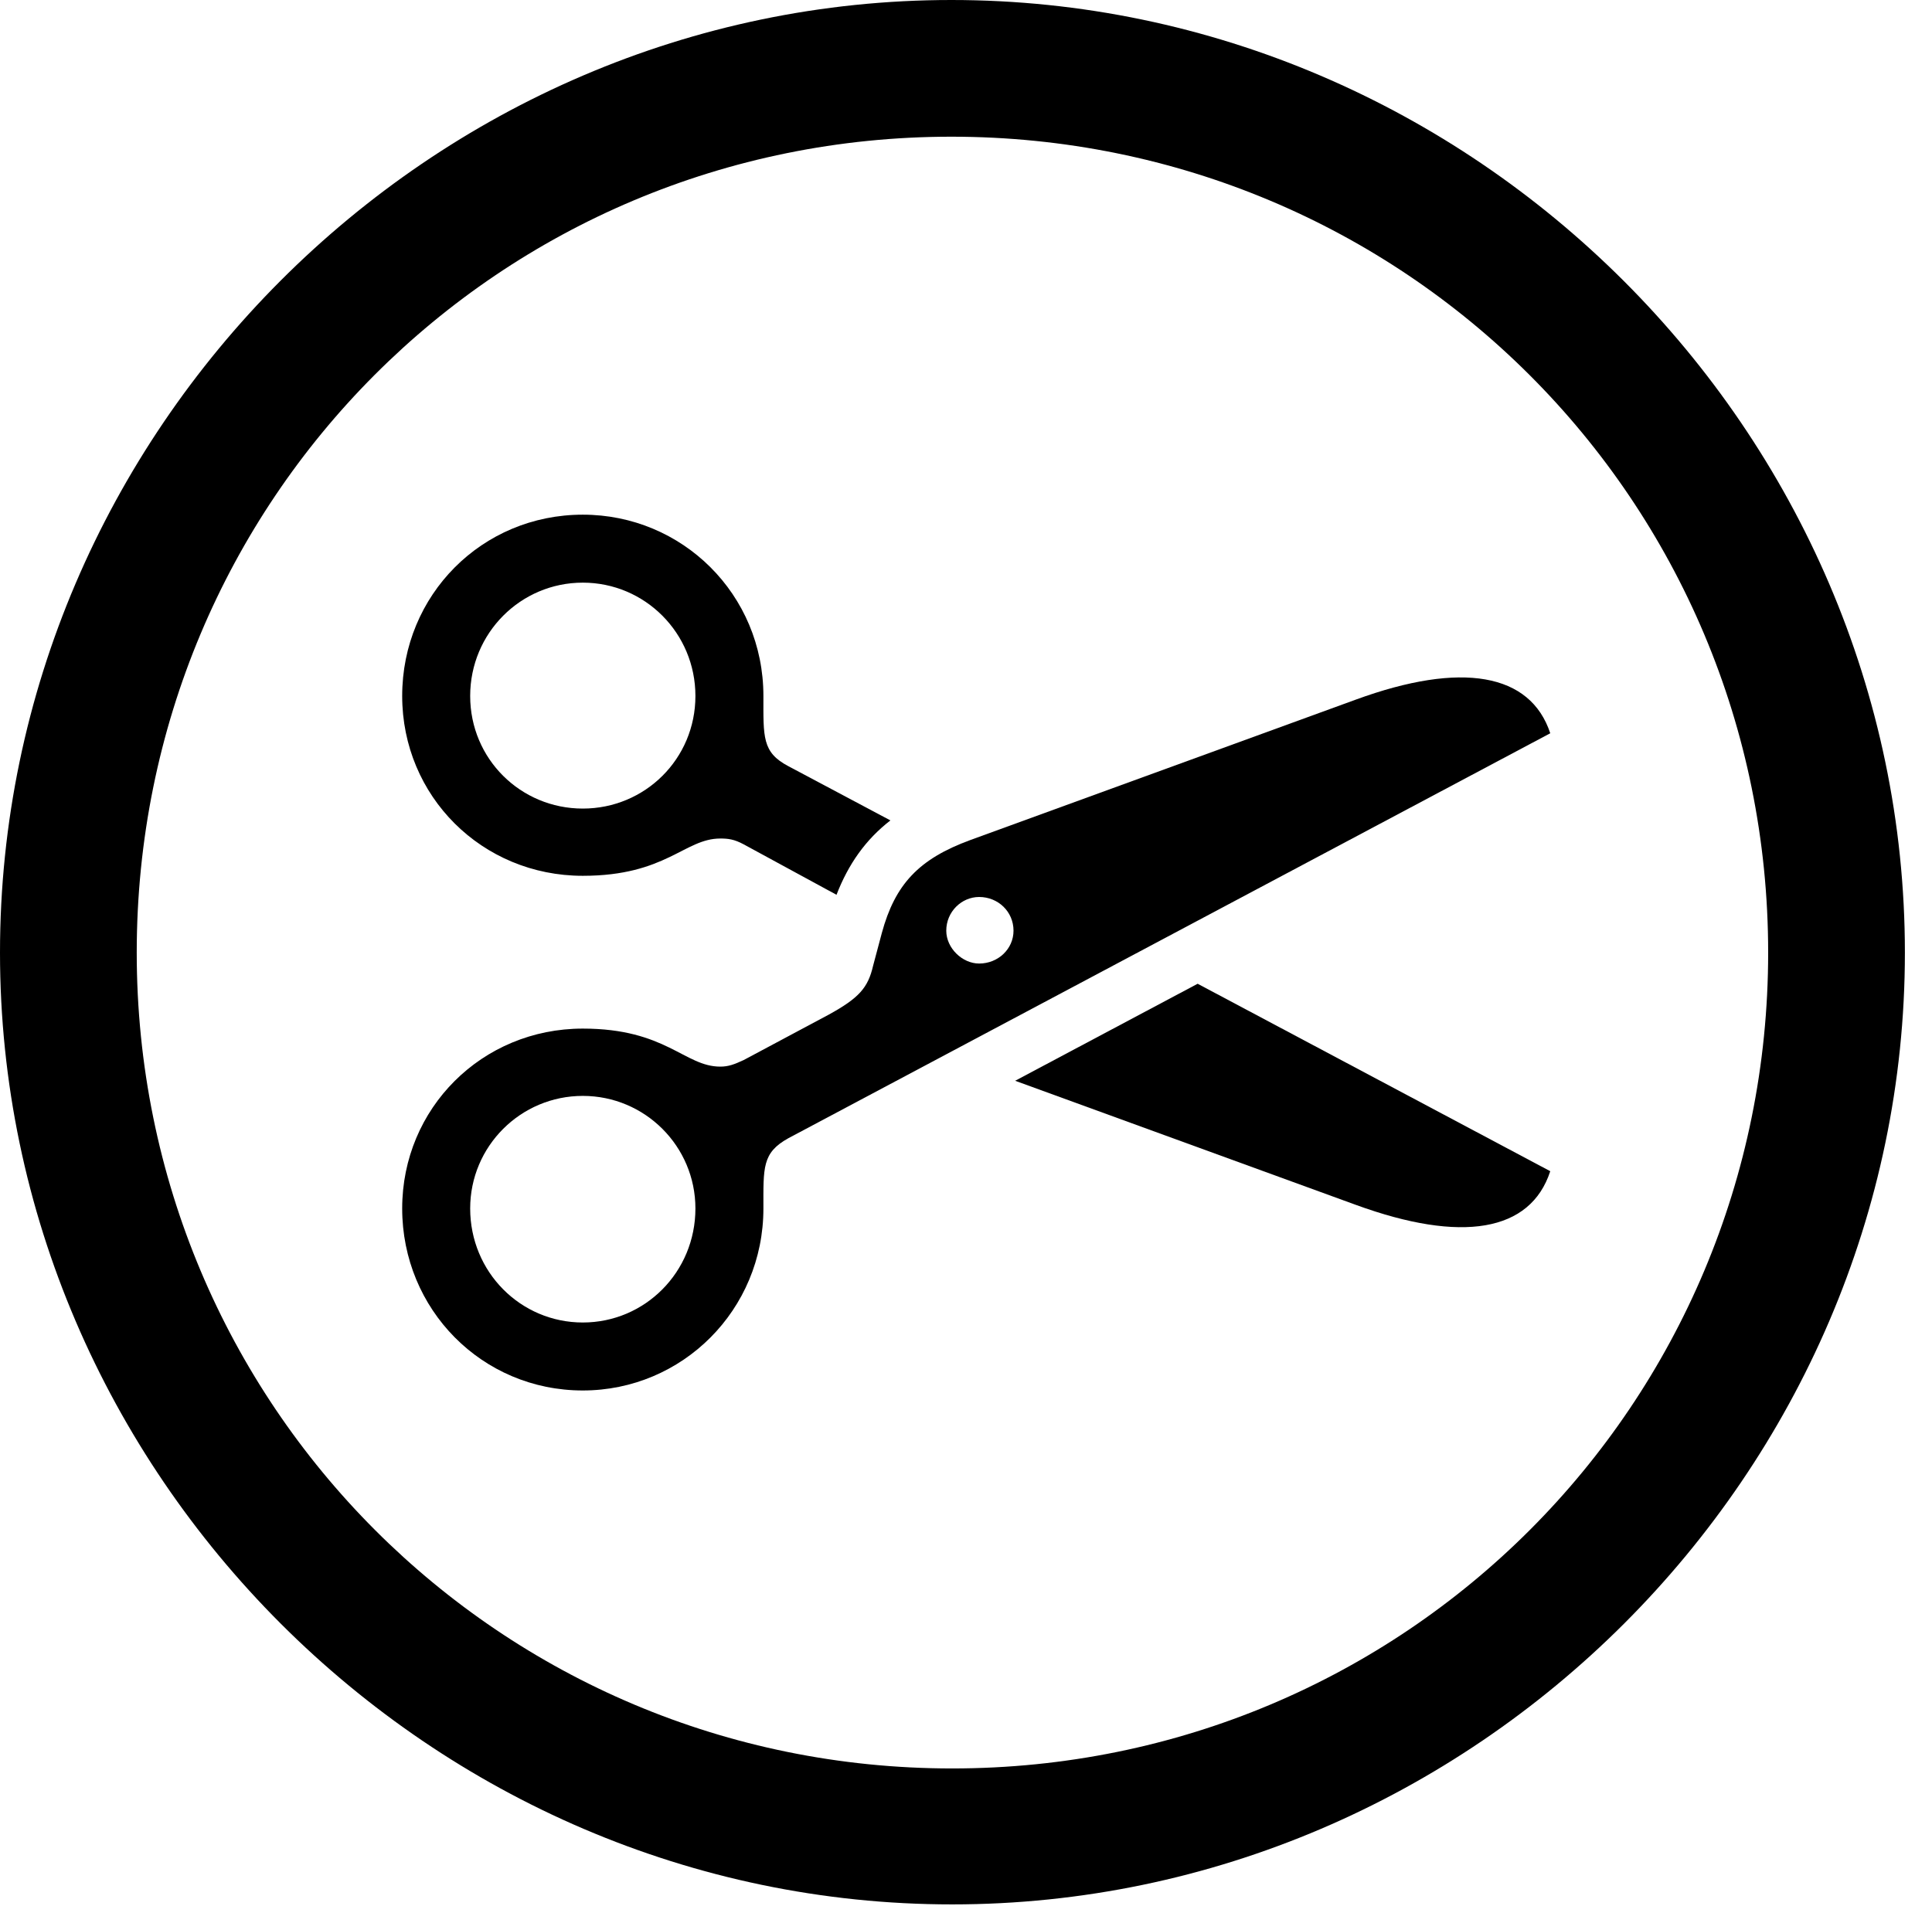 <svg version="1.1" xmlns="http://www.w3.org/2000/svg" xmlns:xlink="http://www.w3.org/1999/xlink" width="25.801" height="25.459" viewBox="0 0 25.801 25.459">
 <g>
  <rect height="25.459" opacity="0" width="25.801" x="0" y="0"/>
  <path d="M25.439 12.725C25.439 19.678 19.678 25.439 12.715 25.439C5.762 25.439 0 19.678 0 12.725C0 5.762 5.752 0 12.705 0C19.668 0 25.439 5.762 25.439 12.725ZM1.826 12.725C1.826 18.76 6.68 23.623 12.715 23.623C18.76 23.623 23.613 18.76 23.613 12.725C23.613 6.68 18.75 1.826 12.705 1.826C6.67 1.826 1.826 6.68 1.826 12.725Z" fill="currentColor"/>
  <path d="M20.703 15.645C20.439 16.455 19.521 16.611 18.105 16.094L13.557 14.437L15.994 13.141ZM10.195 9.297C10.195 9.844 10.176 10.049 10.527 10.234L11.891 10.959C11.561 11.215 11.331 11.54 11.171 11.953C11.139 11.934 11.103 11.915 11.065 11.895L9.932 11.279C9.805 11.211 9.727 11.201 9.619 11.201C9.141 11.201 8.896 11.699 7.783 11.699C6.436 11.699 5.371 10.635 5.371 9.297C5.371 7.949 6.436 6.875 7.783 6.875C9.111 6.875 10.195 7.939 10.195 9.297ZM6.279 9.297C6.279 10.137 6.953 10.801 7.783 10.801C8.613 10.801 9.287 10.137 9.287 9.297C9.287 8.457 8.613 7.783 7.783 7.783C6.953 7.783 6.279 8.457 6.279 9.297Z" fill="currentColor"/>
  <path d="M7.783 18.574C9.111 18.574 10.195 17.5 10.195 16.143C10.195 15.596 10.176 15.4 10.527 15.205L20.703 9.795C20.439 8.994 19.521 8.828 18.105 9.346L12.959 11.221C12.266 11.475 11.953 11.816 11.777 12.461L11.66 12.9C11.592 13.193 11.475 13.33 11.065 13.555L9.932 14.16C9.805 14.219 9.727 14.248 9.619 14.248C9.141 14.248 8.896 13.74 7.783 13.74C6.436 13.74 5.371 14.805 5.371 16.143C5.371 17.49 6.436 18.574 7.783 18.574ZM7.783 17.666C6.953 17.666 6.279 16.992 6.279 16.143C6.279 15.312 6.953 14.639 7.783 14.639C8.613 14.639 9.287 15.312 9.287 16.143C9.287 16.992 8.613 17.666 7.783 17.666ZM13.076 12.871C12.852 12.871 12.637 12.666 12.637 12.432C12.637 12.178 12.842 11.982 13.076 11.982C13.33 11.982 13.535 12.178 13.535 12.432C13.535 12.676 13.33 12.871 13.076 12.871Z" fill="currentColor"/>
 </g>
</svg>
